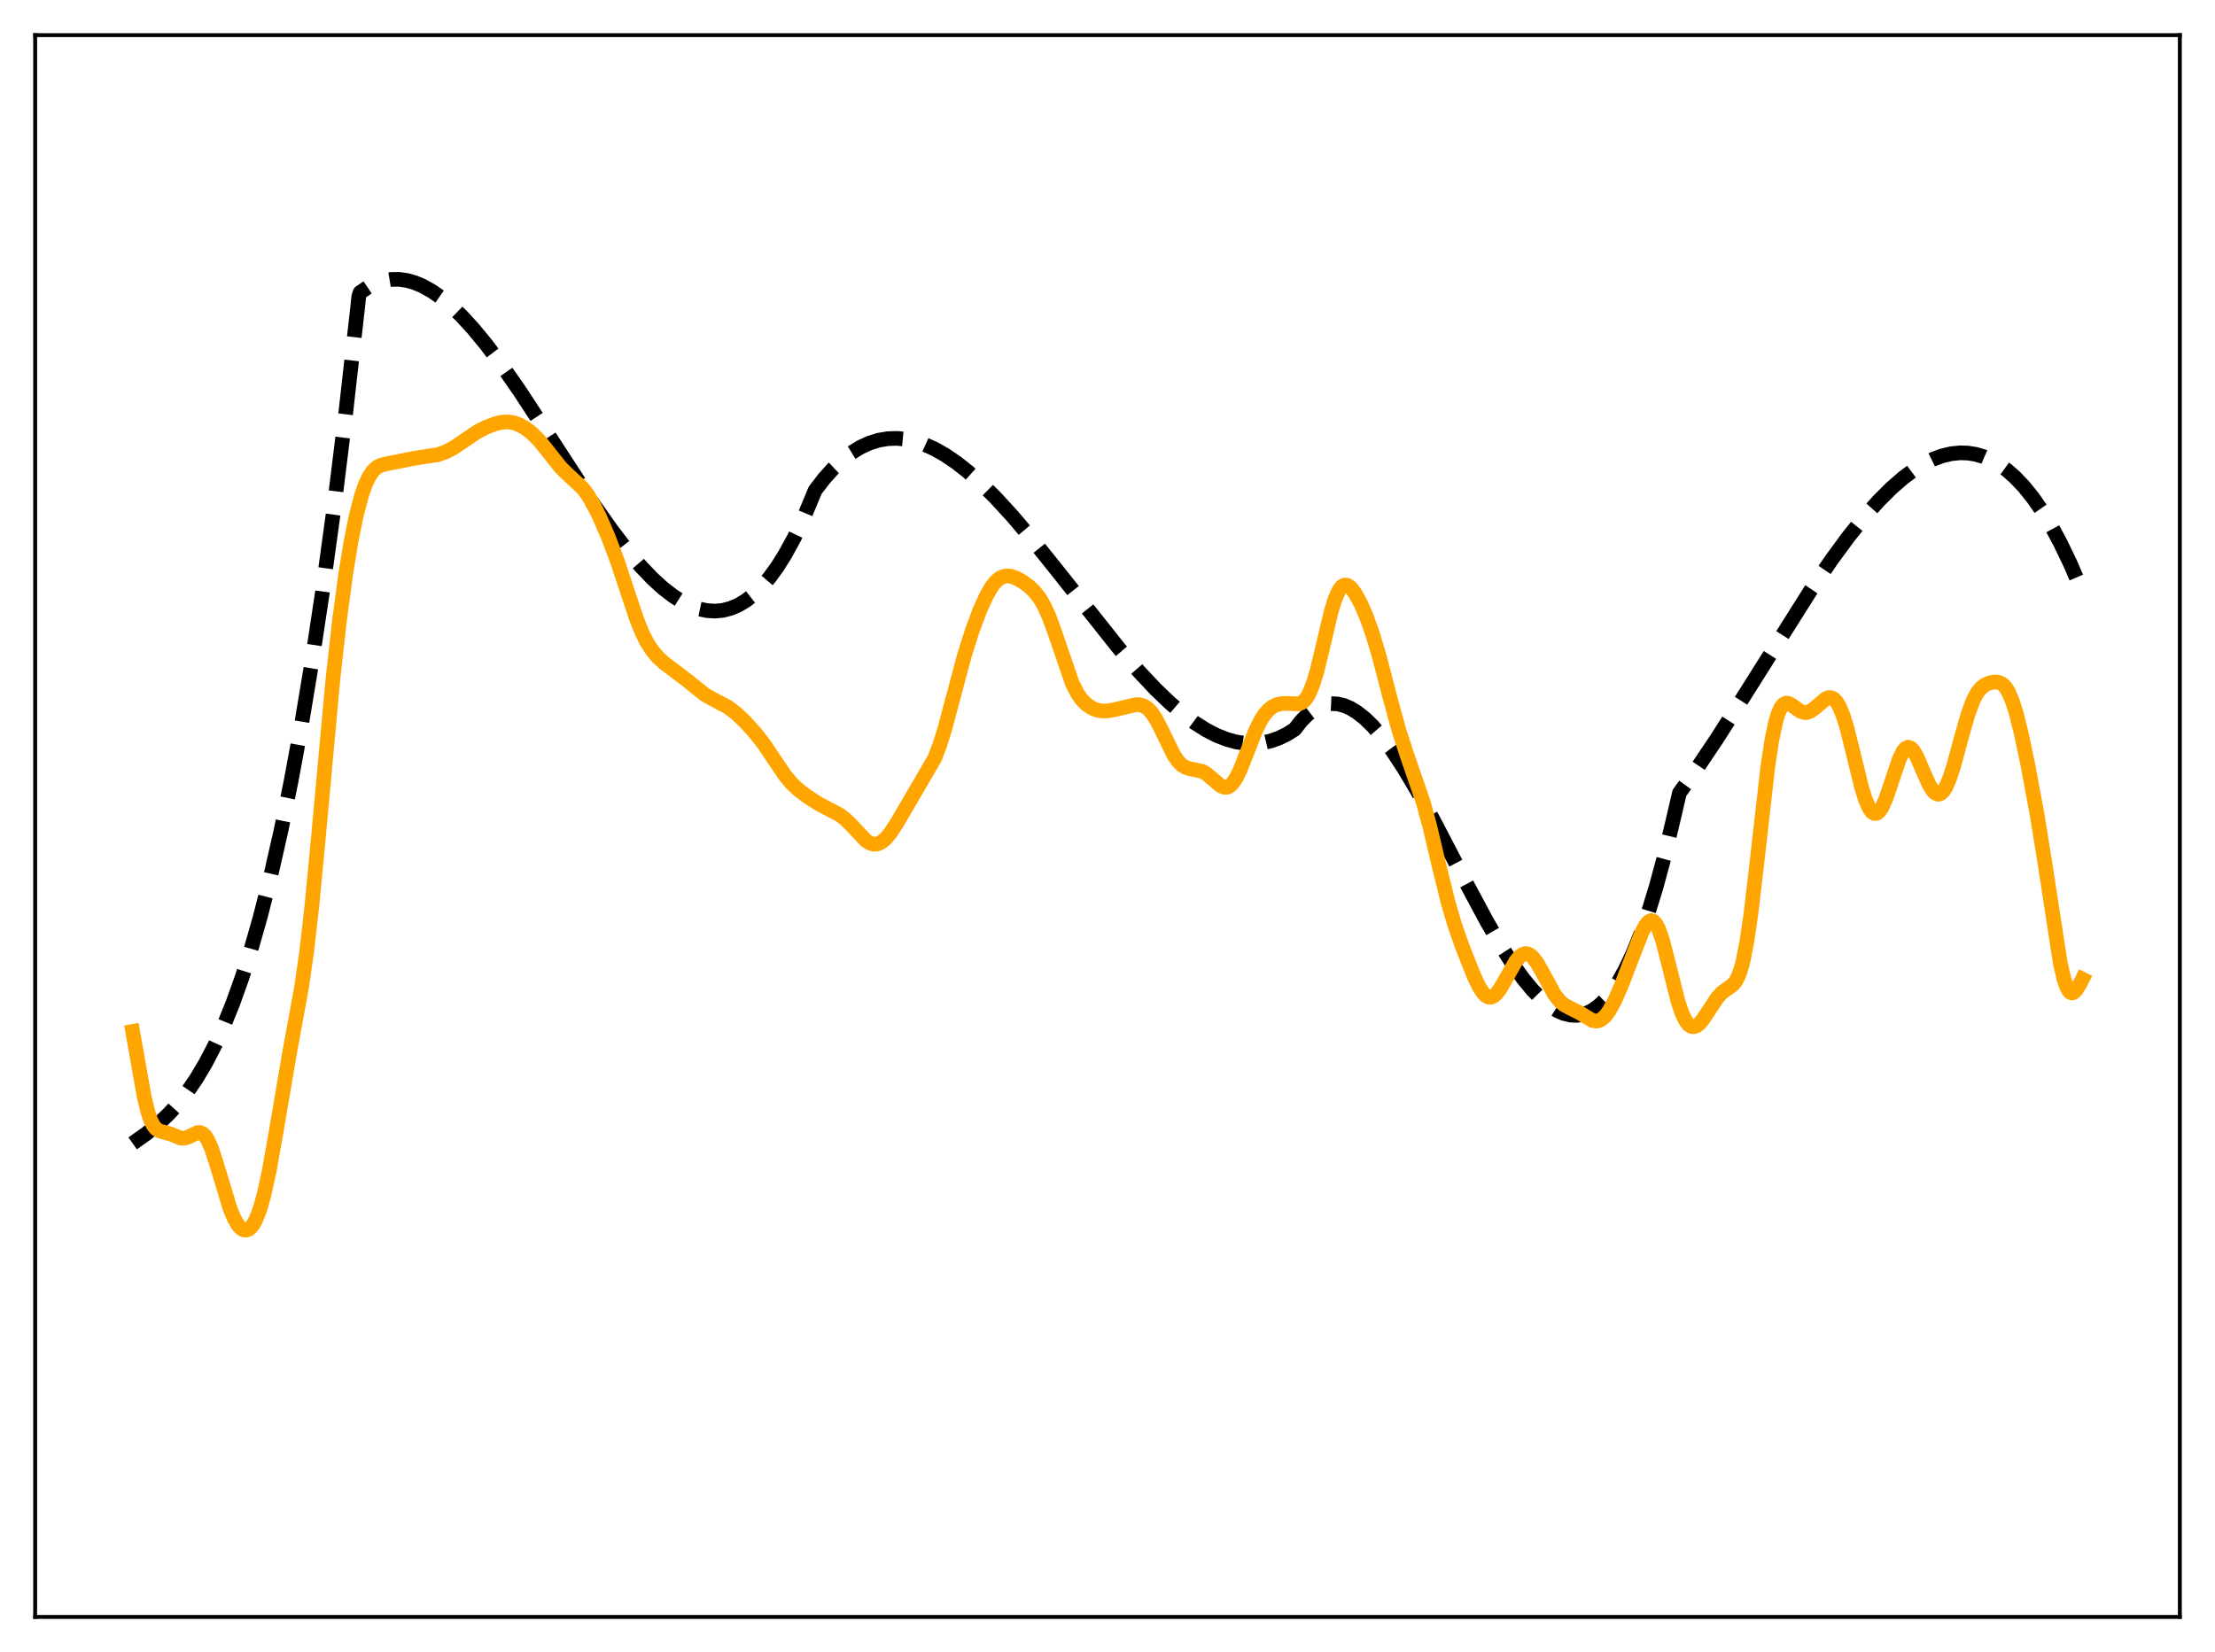 <?xml version="1.0" encoding="utf-8" standalone="no"?>
<!DOCTYPE svg PUBLIC "-//W3C//DTD SVG 1.1//EN"
  "http://www.w3.org/Graphics/SVG/1.1/DTD/svg11.dtd">
<svg xmlns:xlink="http://www.w3.org/1999/xlink" width="453.6pt" height="338.4pt" viewBox="0 0 453.6 338.4" xmlns="http://www.w3.org/2000/svg" version="1.1">
 <defs>
  <style type="text/css">*{stroke-linejoin: round; stroke-linecap: butt}</style>
 </defs>
 <g id="figure_1">
  <g id="patch_1">
   <path d="M 0 338.4 
L 453.6 338.4 
L 453.6 0 
L 0 0 
z
" style="fill: #ffffff"/>
  </g>
  <g id="axes_1">
   <g id="patch_2">
    <path d="M 7.2 331.2 
L 446.4 331.2 
L 446.4 7.2 
L 7.2 7.2 
z
" style="fill: #ffffff"/>
   </g>
   <g id="matplotlib.axis_1"/>
   <g id="matplotlib.axis_2"/>
   <g id="line2d_1">
    <path d="M 27.164 234.2 
L 30.092 232.12 
L 32.487 230.15 
L 34.617 228.112 
L 36.48 226.048 
L 38.343 223.676 
L 40.207 220.948 
L 42.07 217.819 
L 43.933 214.241 
L 45.796 210.169 
L 47.66 205.555 
L 49.523 200.355 
L 51.386 194.52 
L 53.249 188.006 
L 55.379 179.668 
L 57.508 170.313 
L 59.638 159.87 
L 61.767 148.271 
L 63.897 135.446 
L 66.026 121.326 
L 68.422 103.807 
L 70.817 84.463 
L 73.213 63.195 
L 73.479 60.709 
L 73.745 59.912 
L 75.343 58.823 
L 76.94 58.021 
L 78.537 57.495 
L 80.134 57.231 
L 81.731 57.218 
L 83.328 57.444 
L 84.925 57.898 
L 86.522 58.566 
L 88.385 59.602 
L 90.249 60.895 
L 92.378 62.664 
L 94.508 64.717 
L 96.903 67.329 
L 99.565 70.56 
L 102.759 74.819 
L 106.486 80.193 
L 111.543 87.924 
L 121.658 103.477 
L 125.385 108.76 
L 128.579 112.913 
L 131.241 116.035 
L 133.636 118.533 
L 135.766 120.472 
L 137.895 122.116 
L 139.759 123.29 
L 141.622 124.198 
L 143.219 124.75 
L 144.816 125.079 
L 146.413 125.176 
L 148.01 125.026 
L 149.607 124.619 
L 151.204 123.942 
L 152.801 122.984 
L 154.399 121.732 
L 155.996 120.174 
L 157.593 118.3 
L 159.19 116.095 
L 160.787 113.55 
L 162.65 110.132 
L 164.513 106.215 
L 166.377 101.778 
L 166.909 100.463 
L 168.772 98.035 
L 170.636 95.947 
L 172.499 94.186 
L 174.362 92.739 
L 176.225 91.595 
L 178.089 90.741 
L 179.952 90.164 
L 181.815 89.852 
L 183.679 89.793 
L 185.542 89.974 
L 187.405 90.383 
L 189.268 91.007 
L 191.398 91.969 
L 193.527 93.177 
L 195.923 94.808 
L 198.319 96.701 
L 200.98 99.08 
L 203.908 101.991 
L 207.369 105.763 
L 211.361 110.465 
L 216.685 117.112 
L 229.196 132.879 
L 233.188 137.495 
L 236.649 141.167 
L 239.577 143.976 
L 242.239 146.247 
L 244.634 148.032 
L 247.03 149.542 
L 249.159 150.634 
L 251.289 151.471 
L 253.152 151.978 
L 255.015 152.263 
L 256.879 152.314 
L 258.742 152.118 
L 260.339 151.743 
L 261.936 151.17 
L 263.533 150.391 
L 265.13 149.392 
L 266.461 147.691 
L 267.792 146.339 
L 269.123 145.321 
L 270.454 144.621 
L 271.519 144.281 
L 272.583 144.128 
L 273.914 144.188 
L 275.245 144.513 
L 276.576 145.089 
L 277.907 145.901 
L 279.504 147.165 
L 281.101 148.722 
L 282.964 150.875 
L 285.094 153.727 
L 287.489 157.365 
L 290.151 161.837 
L 293.612 168.138 
L 300 180.397 
L 304.525 188.827 
L 307.453 193.853 
L 309.849 197.584 
L 311.978 200.535 
L 313.841 202.787 
L 315.705 204.688 
L 317.302 206.007 
L 318.899 207.012 
L 320.23 207.591 
L 321.561 207.92 
L 322.892 207.984 
L 323.956 207.834 
L 325.021 207.497 
L 326.086 206.966 
L 327.417 206.017 
L 328.748 204.737 
L 330.079 203.112 
L 331.409 201.127 
L 332.74 198.767 
L 334.337 195.42 
L 335.935 191.485 
L 337.532 186.938 
L 339.129 181.753 
L 340.992 174.863 
L 342.855 167.028 
L 343.92 162.427 
L 347.38 157.593 
L 351.639 151.237 
L 357.229 142.448 
L 370.804 120.917 
L 375.063 114.672 
L 378.524 109.958 
L 381.718 105.967 
L 384.646 102.666 
L 387.308 100.004 
L 389.703 97.914 
L 391.833 96.322 
L 393.962 94.999 
L 395.825 94.077 
L 397.689 93.387 
L 399.552 92.941 
L 401.415 92.753 
L 403.012 92.806 
L 404.609 93.064 
L 406.207 93.535 
L 407.804 94.228 
L 409.401 95.149 
L 410.998 96.307 
L 412.595 97.709 
L 414.458 99.665 
L 416.321 101.975 
L 418.185 104.654 
L 420.048 107.712 
L 421.911 111.163 
L 424.041 115.603 
L 426.17 120.59 
L 426.436 121.253 
L 426.436 121.253 
" clip-path="url(#pca7b5c7365)" style="fill: none; stroke-dasharray: 11.1,4.8; stroke-dashoffset: 0; stroke: #000000; stroke-width: 3"/>
   </g>
   <g id="line2d_2">
    <path d="M 27.164 211.263 
L 29.559 224.834 
L 30.358 228.004 
L 30.89 229.51 
L 31.423 230.555 
L 31.955 231.211 
L 32.487 231.579 
L 33.286 231.831 
L 34.883 232.263 
L 37.012 233.124 
L 37.811 233.135 
L 38.609 232.877 
L 40.473 231.989 
L 41.005 231.983 
L 41.537 232.222 
L 42.07 232.756 
L 42.602 233.61 
L 43.401 235.469 
L 44.465 238.789 
L 47.127 247.613 
L 47.926 249.524 
L 48.724 250.903 
L 49.257 251.514 
L 49.789 251.875 
L 50.321 251.982 
L 50.854 251.828 
L 51.386 251.405 
L 51.919 250.7 
L 52.451 249.699 
L 53.249 247.61 
L 54.048 244.79 
L 55.113 239.922 
L 56.444 232.429 
L 59.372 215.243 
L 61.767 202.193 
L 62.832 194.697 
L 63.897 185.305 
L 65.228 171.277 
L 68.156 139.344 
L 69.487 127.353 
L 70.817 117.442 
L 71.882 110.933 
L 72.947 105.643 
L 74.012 101.558 
L 74.81 99.261 
L 75.609 97.573 
L 76.407 96.418 
L 77.206 95.695 
L 78.004 95.284 
L 79.069 95.015 
L 82.529 94.34 
L 84.925 93.855 
L 89.716 93.126 
L 91.313 92.543 
L 92.911 91.707 
L 94.774 90.454 
L 97.702 88.466 
L 99.565 87.508 
L 101.428 86.802 
L 102.759 86.49 
L 104.09 86.424 
L 105.155 86.59 
L 106.22 86.959 
L 107.551 87.684 
L 108.881 88.691 
L 110.212 89.998 
L 111.809 91.935 
L 114.737 95.652 
L 116.068 96.987 
L 119.263 99.935 
L 120.327 101.334 
L 121.392 103.091 
L 122.723 105.744 
L 124.586 110.065 
L 126.449 115.002 
L 128.579 121.452 
L 130.442 126.997 
L 131.507 129.632 
L 132.572 131.735 
L 133.636 133.351 
L 134.701 134.601 
L 136.032 135.829 
L 138.161 137.417 
L 140.557 139.239 
L 144.284 142.239 
L 145.881 143.15 
L 149.075 144.841 
L 150.672 146.044 
L 152.535 147.793 
L 154.665 150.141 
L 156.528 152.541 
L 158.657 155.723 
L 160.787 158.865 
L 162.118 160.464 
L 163.449 161.729 
L 165.312 163.144 
L 167.708 164.686 
L 169.837 165.794 
L 171.967 166.924 
L 173.031 167.717 
L 174.362 169.019 
L 177.29 172.143 
L 178.089 172.67 
L 178.887 172.924 
L 179.686 172.873 
L 180.484 172.513 
L 181.283 171.863 
L 182.348 170.609 
L 183.679 168.576 
L 191.398 155.346 
L 192.463 152.583 
L 193.527 149.147 
L 195.124 143.127 
L 197.52 134.174 
L 199.117 129.132 
L 200.714 124.868 
L 202.045 121.944 
L 203.11 120.129 
L 203.908 119.127 
L 204.707 118.444 
L 205.505 118.066 
L 206.304 117.955 
L 207.103 118.06 
L 208.167 118.446 
L 209.498 119.196 
L 210.829 120.191 
L 211.894 121.226 
L 212.959 122.608 
L 213.757 123.966 
L 214.822 126.293 
L 215.887 129.198 
L 219.613 140.046 
L 220.678 142.102 
L 221.476 143.239 
L 222.541 144.318 
L 223.606 145.025 
L 224.671 145.452 
L 225.735 145.641 
L 226.8 145.623 
L 228.131 145.386 
L 232.656 144.332 
L 233.455 144.372 
L 234.253 144.614 
L 235.052 145.131 
L 235.85 145.977 
L 236.649 147.165 
L 237.713 149.198 
L 240.375 154.664 
L 241.174 155.846 
L 241.972 156.679 
L 242.771 157.183 
L 243.569 157.437 
L 246.231 158.008 
L 247.03 158.471 
L 248.095 159.352 
L 249.958 160.952 
L 250.756 161.27 
L 251.289 161.25 
L 251.821 161.006 
L 252.353 160.524 
L 253.152 159.357 
L 253.951 157.722 
L 255.281 154.343 
L 257.145 149.605 
L 258.209 147.485 
L 259.008 146.276 
L 259.807 145.38 
L 260.605 144.757 
L 261.404 144.359 
L 262.468 144.107 
L 263.533 144.089 
L 265.929 144.176 
L 266.461 143.989 
L 266.993 143.621 
L 267.526 143.019 
L 268.058 142.135 
L 268.857 140.219 
L 269.655 137.598 
L 270.72 133.257 
L 272.583 125.36 
L 273.382 122.747 
L 274.18 120.94 
L 274.713 120.217 
L 275.245 119.865 
L 275.777 119.849 
L 276.31 120.122 
L 276.842 120.636 
L 277.641 121.758 
L 278.705 123.744 
L 279.77 126.188 
L 281.101 129.9 
L 282.432 134.374 
L 284.561 142.556 
L 286.425 149.418 
L 288.022 154.362 
L 291.482 164.398 
L 292.813 169.317 
L 294.943 178.348 
L 296.54 184.82 
L 297.871 189.365 
L 299.468 193.924 
L 301.863 199.974 
L 302.928 202.187 
L 303.727 203.406 
L 304.259 203.941 
L 304.791 204.229 
L 305.324 204.261 
L 305.856 204.045 
L 306.388 203.6 
L 307.187 202.569 
L 308.252 200.736 
L 310.381 196.945 
L 311.18 195.966 
L 311.712 195.548 
L 312.244 195.342 
L 312.777 195.357 
L 313.309 195.592 
L 313.841 196.035 
L 314.64 197.045 
L 315.705 198.867 
L 318.367 203.755 
L 319.431 205.087 
L 320.23 205.762 
L 321.295 206.36 
L 323.424 207.423 
L 326.086 209.023 
L 326.884 209.161 
L 327.417 209.071 
L 327.949 208.816 
L 328.748 208.11 
L 329.546 207.032 
L 330.611 205.096 
L 331.942 202.089 
L 333.805 197.244 
L 336.201 191.033 
L 336.999 189.526 
L 337.532 188.87 
L 338.064 188.575 
L 338.596 188.696 
L 339.129 189.265 
L 339.661 190.285 
L 340.46 192.583 
L 341.524 196.676 
L 343.654 205.207 
L 344.452 207.56 
L 345.251 209.194 
L 345.783 209.873 
L 346.316 210.241 
L 346.848 210.323 
L 347.38 210.152 
L 347.913 209.764 
L 348.711 208.858 
L 350.042 206.836 
L 351.639 204.416 
L 352.704 203.26 
L 353.769 202.506 
L 354.833 201.742 
L 355.366 201.114 
L 355.898 200.16 
L 356.431 198.758 
L 356.963 196.807 
L 357.761 192.716 
L 358.56 187.224 
L 359.625 178.185 
L 362.02 157.052 
L 362.819 151.771 
L 363.617 147.914 
L 364.15 146.141 
L 364.682 144.955 
L 365.215 144.28 
L 365.747 144.024 
L 366.279 144.082 
L 367.078 144.537 
L 368.675 145.687 
L 369.473 145.957 
L 370.006 145.948 
L 370.804 145.648 
L 371.603 145.064 
L 373.999 143.05 
L 374.531 142.88 
L 375.063 142.921 
L 375.596 143.214 
L 376.128 143.792 
L 376.66 144.681 
L 377.459 146.611 
L 378.257 149.209 
L 379.588 154.571 
L 381.185 161.106 
L 381.984 163.705 
L 382.783 165.549 
L 383.315 166.296 
L 383.847 166.637 
L 384.38 166.574 
L 384.912 166.12 
L 385.444 165.304 
L 386.243 163.498 
L 387.308 160.353 
L 388.905 155.587 
L 389.703 153.933 
L 390.236 153.286 
L 390.768 153.049 
L 391.3 153.223 
L 391.833 153.775 
L 392.631 155.173 
L 393.962 158.297 
L 395.027 160.673 
L 395.825 161.967 
L 396.358 162.489 
L 396.89 162.694 
L 397.423 162.558 
L 397.955 162.072 
L 398.487 161.237 
L 399.286 159.377 
L 400.084 156.907 
L 401.681 150.996 
L 403.012 146.318 
L 404.077 143.449 
L 404.876 141.938 
L 405.674 140.929 
L 406.473 140.303 
L 407.271 139.931 
L 408.336 139.694 
L 409.135 139.724 
L 409.667 139.898 
L 410.199 140.248 
L 410.732 140.823 
L 411.264 141.666 
L 412.063 143.489 
L 412.861 145.993 
L 413.926 150.247 
L 415.257 156.57 
L 417.12 166.575 
L 418.717 176.45 
L 421.911 197.245 
L 422.71 200.686 
L 423.242 202.218 
L 423.775 203.111 
L 424.041 203.326 
L 424.307 203.399 
L 424.573 203.339 
L 425.105 202.883 
L 425.904 201.601 
L 426.436 200.549 
L 426.436 200.549 
" clip-path="url(#pca7b5c7365)" style="fill: none; stroke: #ffa500; stroke-width: 3; stroke-linecap: square"/>
   </g>
   <g id="patch_3">
    <path d="M 7.2 331.2 
L 7.2 7.2 
" style="fill: none; stroke: #000000; stroke-width: 0.8; stroke-linejoin: miter; stroke-linecap: square"/>
   </g>
   <g id="patch_4">
    <path d="M 446.4 331.2 
L 446.4 7.2 
" style="fill: none; stroke: #000000; stroke-width: 0.8; stroke-linejoin: miter; stroke-linecap: square"/>
   </g>
   <g id="patch_5">
    <path d="M 7.2 331.2 
L 446.4 331.2 
" style="fill: none; stroke: #000000; stroke-width: 0.8; stroke-linejoin: miter; stroke-linecap: square"/>
   </g>
   <g id="patch_6">
    <path d="M 7.2 7.2 
L 446.4 7.2 
" style="fill: none; stroke: #000000; stroke-width: 0.8; stroke-linejoin: miter; stroke-linecap: square"/>
   </g>
  </g>
 </g>
 <defs>
  <clipPath id="pca7b5c7365">
   <rect x="7.2" y="7.2" width="439.2" height="324"/>
  </clipPath>
 </defs>
</svg>
